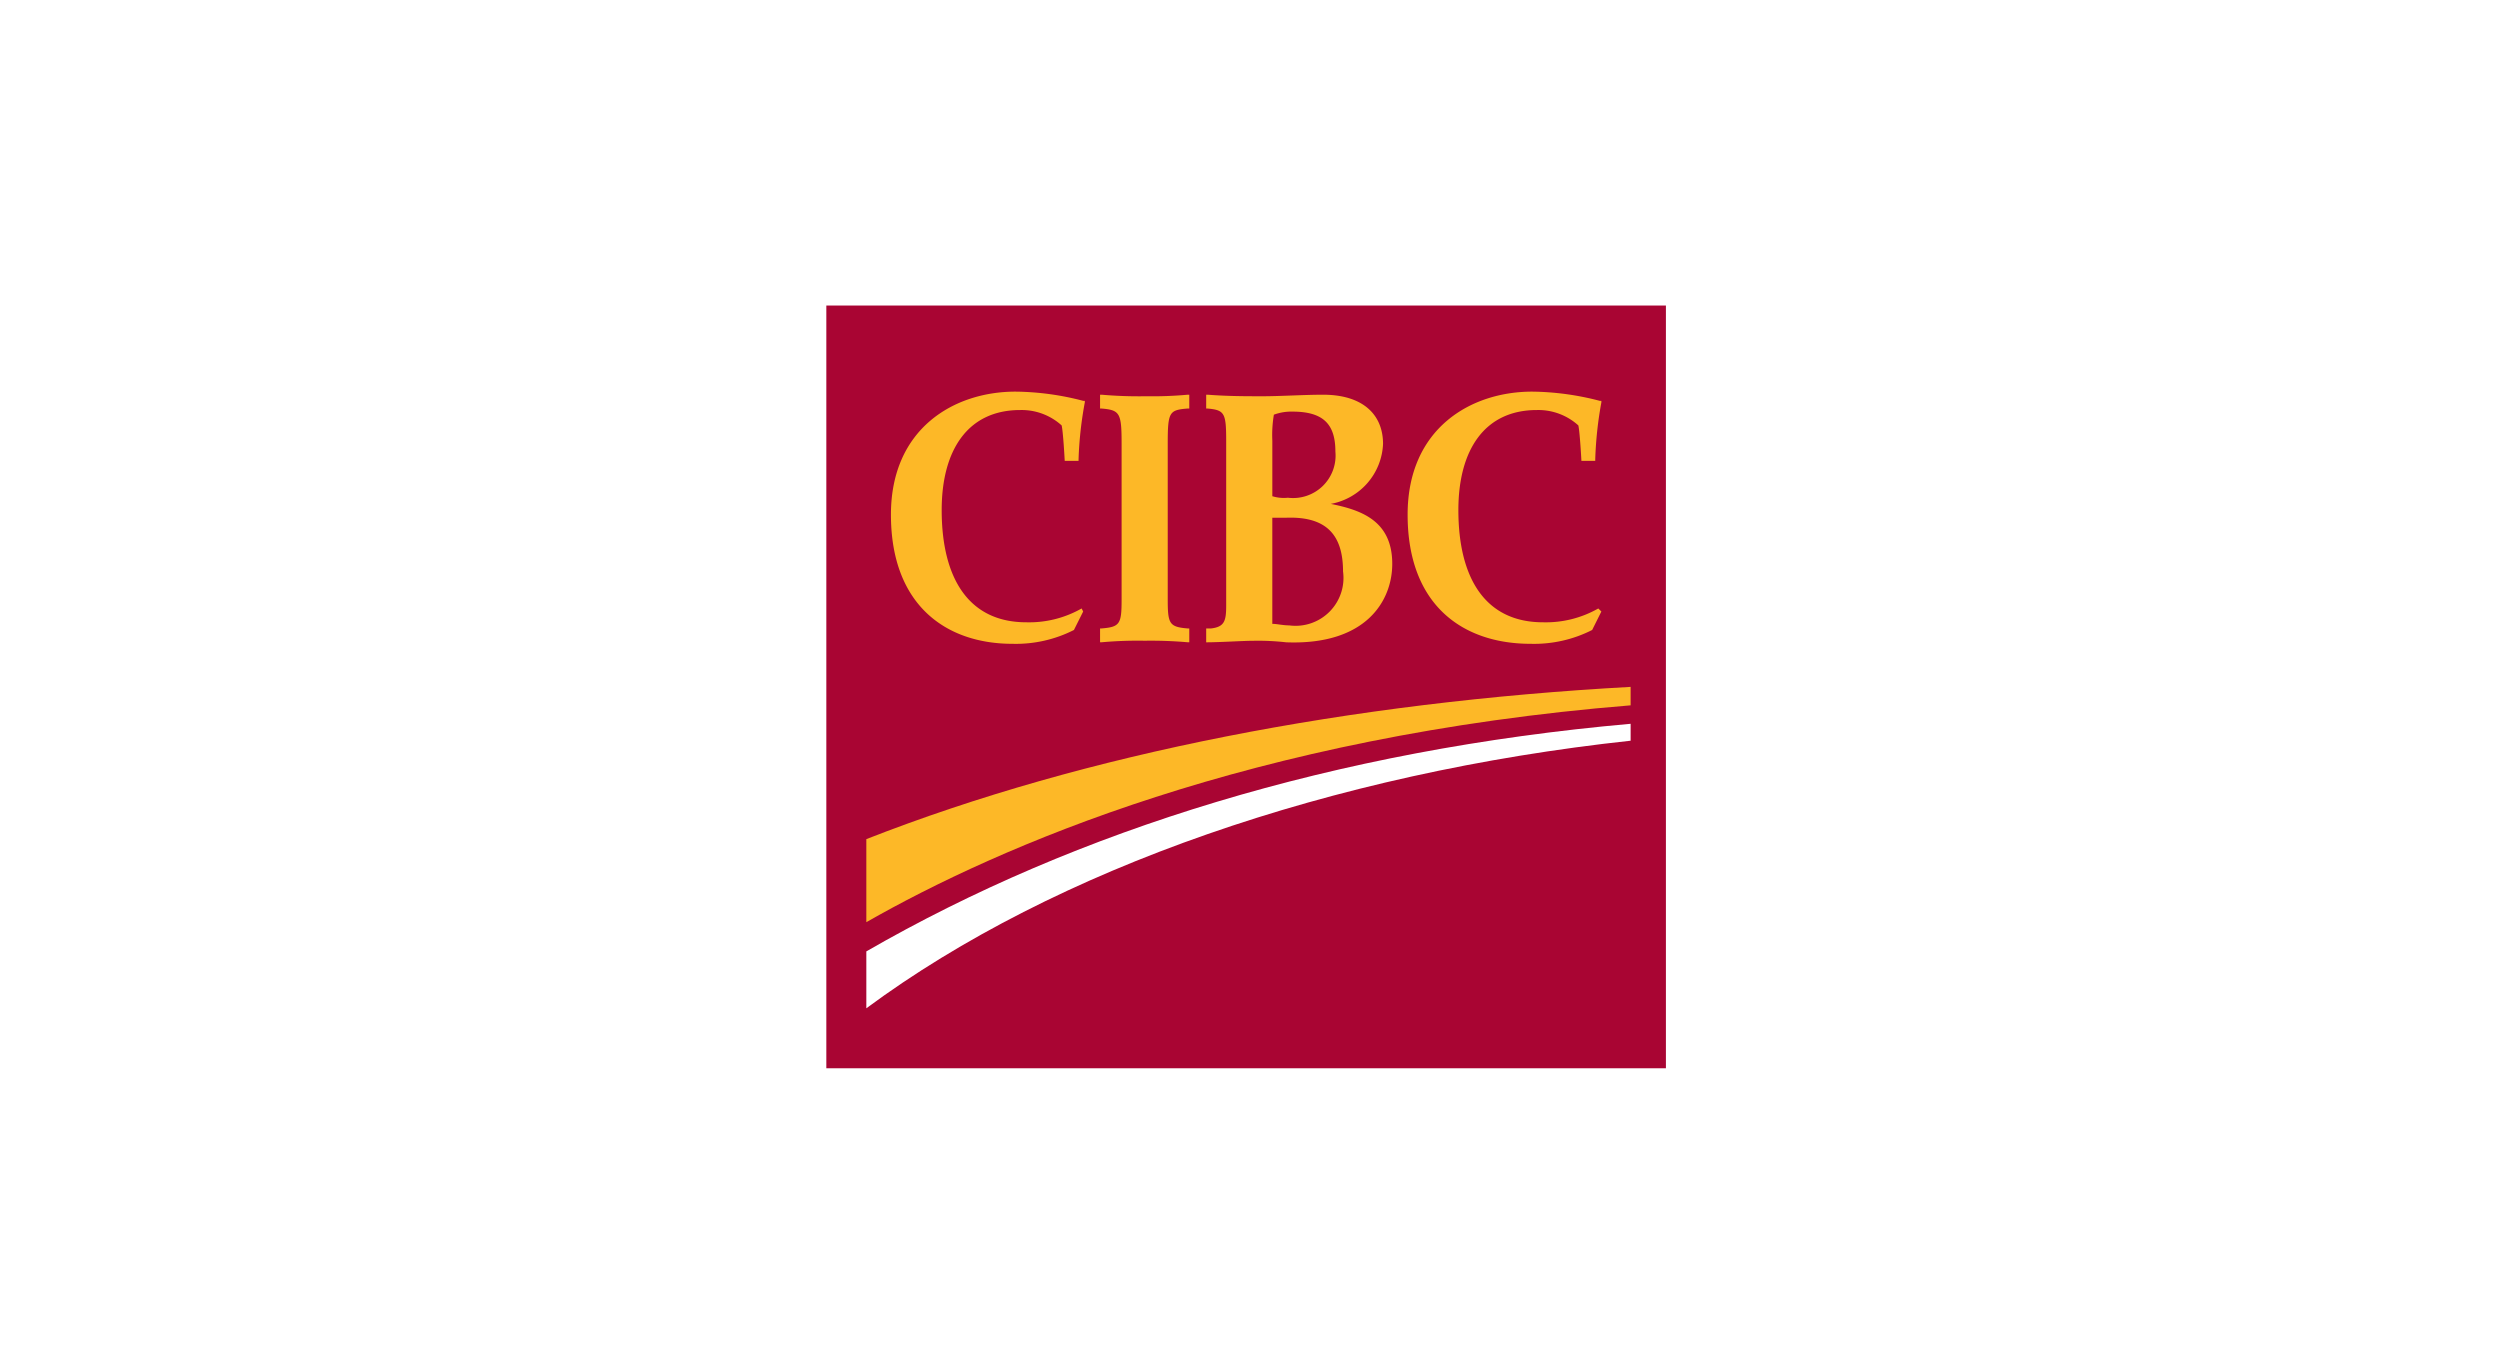 <svg xmlns="http://www.w3.org/2000/svg" width="120" height="65" viewBox="0 0 120 65">
    <g fill="none" fill-rule="evenodd">
        <path fill="#FFF" d="M0 0h120v65H0z"/>
        <path fill="#FFF" d="M39 14v37.941h41.631V14z"/>
        <path fill="#A90533" d="M39.664 14.664v36.612h40.3V14.664z"/>
        <path fill="#FDB827" d="M41.584 40.278v3.986c6.348-3.617 18.454-8.932 36.686-10.408v-.886c-13.434.738-26.13 3.174-36.686 7.308z"/>
        <path fill="#FFF" d="M41.584 45.667v2.731c9.079-6.717 22.366-11.294 36.686-12.844v-.812c-14.173 1.255-26.573 5.093-36.686 10.925z"/>
        <path fill="#FDB827" d="M63.876 24.187a3.058 3.058 0 0 0 2.51-2.879c0-1.4-.96-2.362-2.879-2.362-.886 0-2.067.074-2.879.074-.812 0-1.7 0-2.657-.074h-.074v.664h.074c.812.074.886.221.886 1.55v7.9c0 .738-.074 1.033-.738 1.107h-.222v.664c.664 0 1.772-.074 2.288-.074.518-.009 1.035.016 1.55.074 3.838.148 5.093-1.993 5.093-3.765 0-2.067-1.476-2.584-2.953-2.879h.001zm.591 3.248a2.3 2.3 0 0 1-2.584 2.584c-.3 0-.591-.074-.812-.074v-5.094h.664c1.993-.074 2.731.886 2.731 2.584h.001zm-2.657-3.543c-.248.025-.5 0-.738-.074V21.16c-.02-.42.005-.84.074-1.255a2.41 2.41 0 0 1 .886-.148c1.476 0 2.067.591 2.067 1.919a2.039 2.039 0 0 1-2.288 2.214l-.001.002zM51.918 29.206c-.808.46-1.727.69-2.657.664-2.731 0-4.06-2.067-4.06-5.388 0-2.879 1.255-4.8 3.765-4.8a2.86 2.86 0 0 1 1.993.738c.074.3.148 1.7.148 1.7h.664v-.074c.03-.917.131-1.83.3-2.731v-.074h-.074a13.273 13.273 0 0 0-3.253-.443c-2.953 0-5.979 1.772-5.979 5.905 0 4.355 2.657 6.2 5.831 6.2 1.024.028 2.04-.2 2.953-.664l.443-.886-.074-.148v.001zM76.719 29.206c-.808.46-1.727.69-2.657.664-2.731 0-4.06-2.067-4.06-5.388 0-2.879 1.255-4.8 3.765-4.8a2.86 2.86 0 0 1 1.993.738c.074.3.148 1.7.148 1.7h.664v-.074c.029-.916.127-1.83.294-2.731v-.074h-.074c-1.06-.281-2.15-.43-3.247-.443-2.953 0-5.979 1.772-5.979 5.905 0 4.355 2.657 6.2 5.905 6.2 1.024.028 2.04-.2 2.953-.664l.442-.886-.148-.148.001.001zM55.017 19.02a20.743 20.743 0 0 1-2.14-.074h-.074v.664h.074c.886.074.96.221.96 1.7v7.455c0 1.181-.074 1.329-.96 1.4h-.074v.664h.074a19.341 19.341 0 0 1 2.067-.074c.69-.01 1.38.014 2.067.074h.074v-.663h-.074c-.886-.074-.96-.221-.96-1.4v-7.458c0-1.55.074-1.624.96-1.7h.074v-.662h-.074c-.663.06-1.328.085-1.993.074h-.001z"/>
    </g>
</svg>
